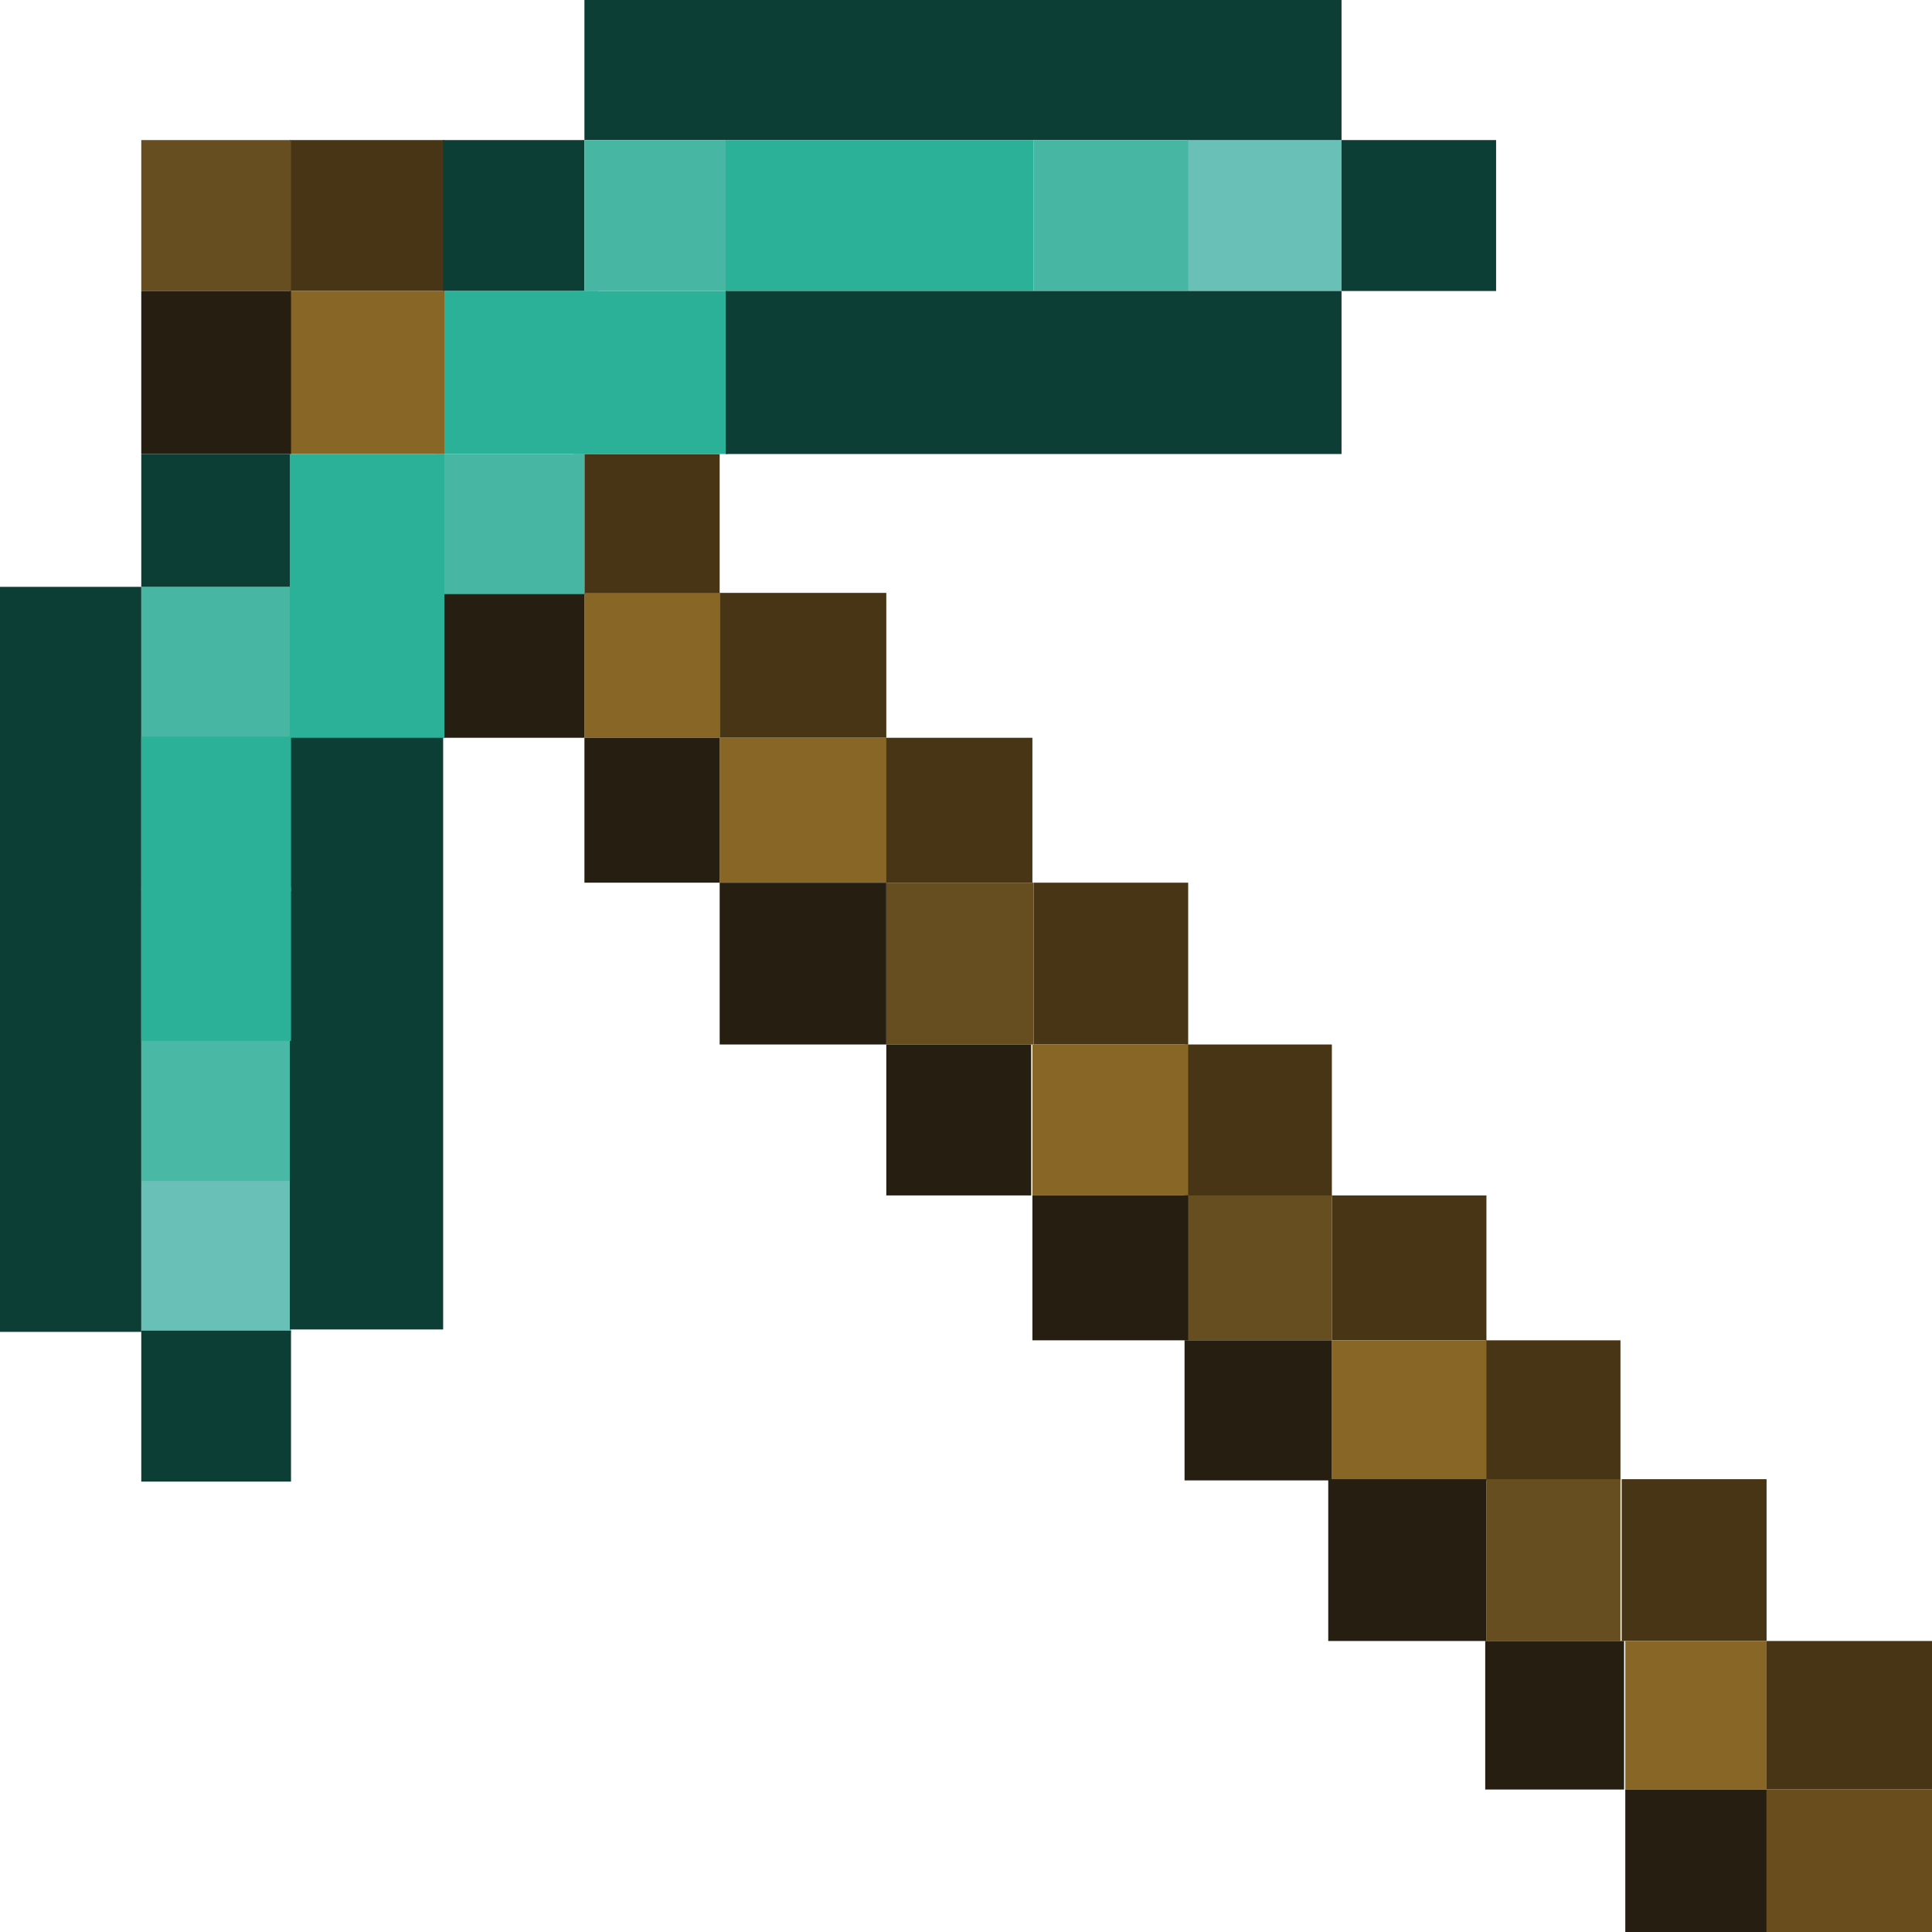 <svg id="Capa_1" data-name="Capa 1" xmlns="http://www.w3.org/2000/svg" viewBox="0 0 16 16"><defs><style>.cls-1{fill:#473515;}.cls-2{fill:#886625;}.cls-3{fill:#674e20;}.cls-4{fill:#694d1d;}.cls-5{fill:#271e12;}.cls-6{fill:#49b8a5;}.cls-7{fill:#68c0b6;}.cls-8{fill:#47b7a4;}.cls-9{fill:#0c3e35;}.cls-10{fill:#2bb198;}</style></defs><rect class="cls-1" x="4.84" y="3.76" width="1.12" height="1.16"/><rect class="cls-1" x="2.4" y="1.16" width="1.28" height="1.25"/><rect class="cls-1" x="5.96" y="4.91" width="1.38" height="1.2"/><rect class="cls-1" x="7.33" y="6.11" width="1.22" height="1.2"/><rect class="cls-1" x="8.56" y="7.31" width="1.28" height="1.34"/><rect class="cls-1" x="9.81" y="8.65" width="1.22" height="1.26"/><rect class="cls-1" x="11.03" y="9.9" width="1.28" height="1.2"/><rect class="cls-1" x="12.3" y="11.1" width="1.12" height="1.16"/><rect class="cls-1" x="13.43" y="12.25" width="1.2" height="1.34"/><rect class="cls-2" x="13.46" y="13.59" width="1.17" height="1.23"/><rect class="cls-2" x="11.03" y="11.1" width="1.28" height="1.16"/><rect class="cls-2" x="8.55" y="8.65" width="1.29" height="1.25"/><rect class="cls-2" x="5.96" y="6.11" width="1.38" height="1.2"/><rect class="cls-2" x="4.84" y="4.91" width="1.12" height="1.2"/><rect class="cls-2" x="2.4" y="2.41" width="1.28" height="1.35"/><rect class="cls-3" x="12.31" y="12.25" width="1.11" height="1.34"/><rect class="cls-3" x="9.81" y="9.9" width="1.22" height="1.2"/><rect class="cls-3" x="7.34" y="7.31" width="1.22" height="1.34"/><rect class="cls-3" x="1.17" y="1.16" width="1.24" height="1.25"/><rect class="cls-1" x="14.63" y="13.59" width="1.37" height="1.23"/><rect class="cls-4" x="14.63" y="14.82" width="1.37" height="1.18"/><rect class="cls-5" x="3.67" y="4.91" width="1.17" height="1.2"/><rect class="cls-5" x="1.17" y="2.41" width="1.24" height="1.35"/><rect class="cls-5" x="4.84" y="6.11" width="1.12" height="1.2"/><rect class="cls-5" x="5.96" y="7.31" width="1.38" height="1.34"/><rect class="cls-5" x="7.34" y="8.65" width="1.2" height="1.25"/><rect class="cls-5" x="8.55" y="9.9" width="1.29" height="1.2"/><rect class="cls-5" x="9.81" y="11.1" width="1.22" height="1.16"/><rect class="cls-5" x="11" y="12.25" width="1.31" height="1.34"/><rect class="cls-5" x="12.3" y="13.59" width="1.15" height="1.23"/><rect class="cls-5" x="13.46" y="14.82" width="1.17" height="1.18"/><rect class="cls-6" x="1.17" y="8.6" width="1.24" height="1.25"/><rect class="cls-7" x="1.17" y="9.78" width="1.24" height="1.25"/><rect class="cls-8" x="1.17" y="4.86" width="1.24" height="1.25"/><rect class="cls-8" x="3.6" y="3.76" width="1.24" height="1.16"/><rect class="cls-7" x="9.83" y="1.16" width="1.28" height="1.25"/><rect class="cls-9" x="11.11" y="1.16" width="1.28" height="1.25"/><rect class="cls-9" x="3.67" y="1.16" width="1.17" height="1.25"/><rect class="cls-9" x="1.17" y="3.76" width="1.24" height="1.1"/><rect class="cls-9" x="1.17" y="11.02" width="1.24" height="1.25"/><rect class="cls-9" y="4.86" width="1.17" height="6.17"/><rect class="cls-9" x="2.4" y="6.1" width="1.27" height="4.91"/><rect class="cls-9" x="4.84" width="6.27" height="1.16"/><rect class="cls-8" x="8.56" y="1.16" width="1.28" height="1.25"/><rect class="cls-8" x="4.84" y="1.16" width="1.18" height="1.25"/><rect class="cls-10" x="1.17" y="7.35" width="1.24" height="1.27"/><rect class="cls-10" x="1.17" y="6.1" width="1.24" height="1.28"/><rect class="cls-10" x="2.4" y="4.86" width="1.28" height="1.25"/><rect class="cls-10" x="2.4" y="3.76" width="1.28" height="1.16"/><rect class="cls-10" x="3.68" y="2.41" width="1.28" height="1.35"/><rect class="cls-10" x="4.75" y="2.41" width="1.28" height="1.35"/><rect class="cls-10" x="6.01" y="1.16" width="2.55" height="1.25"/><rect class="cls-9" x="6.01" y="2.41" width="5.1" height="1.35"/></svg>
